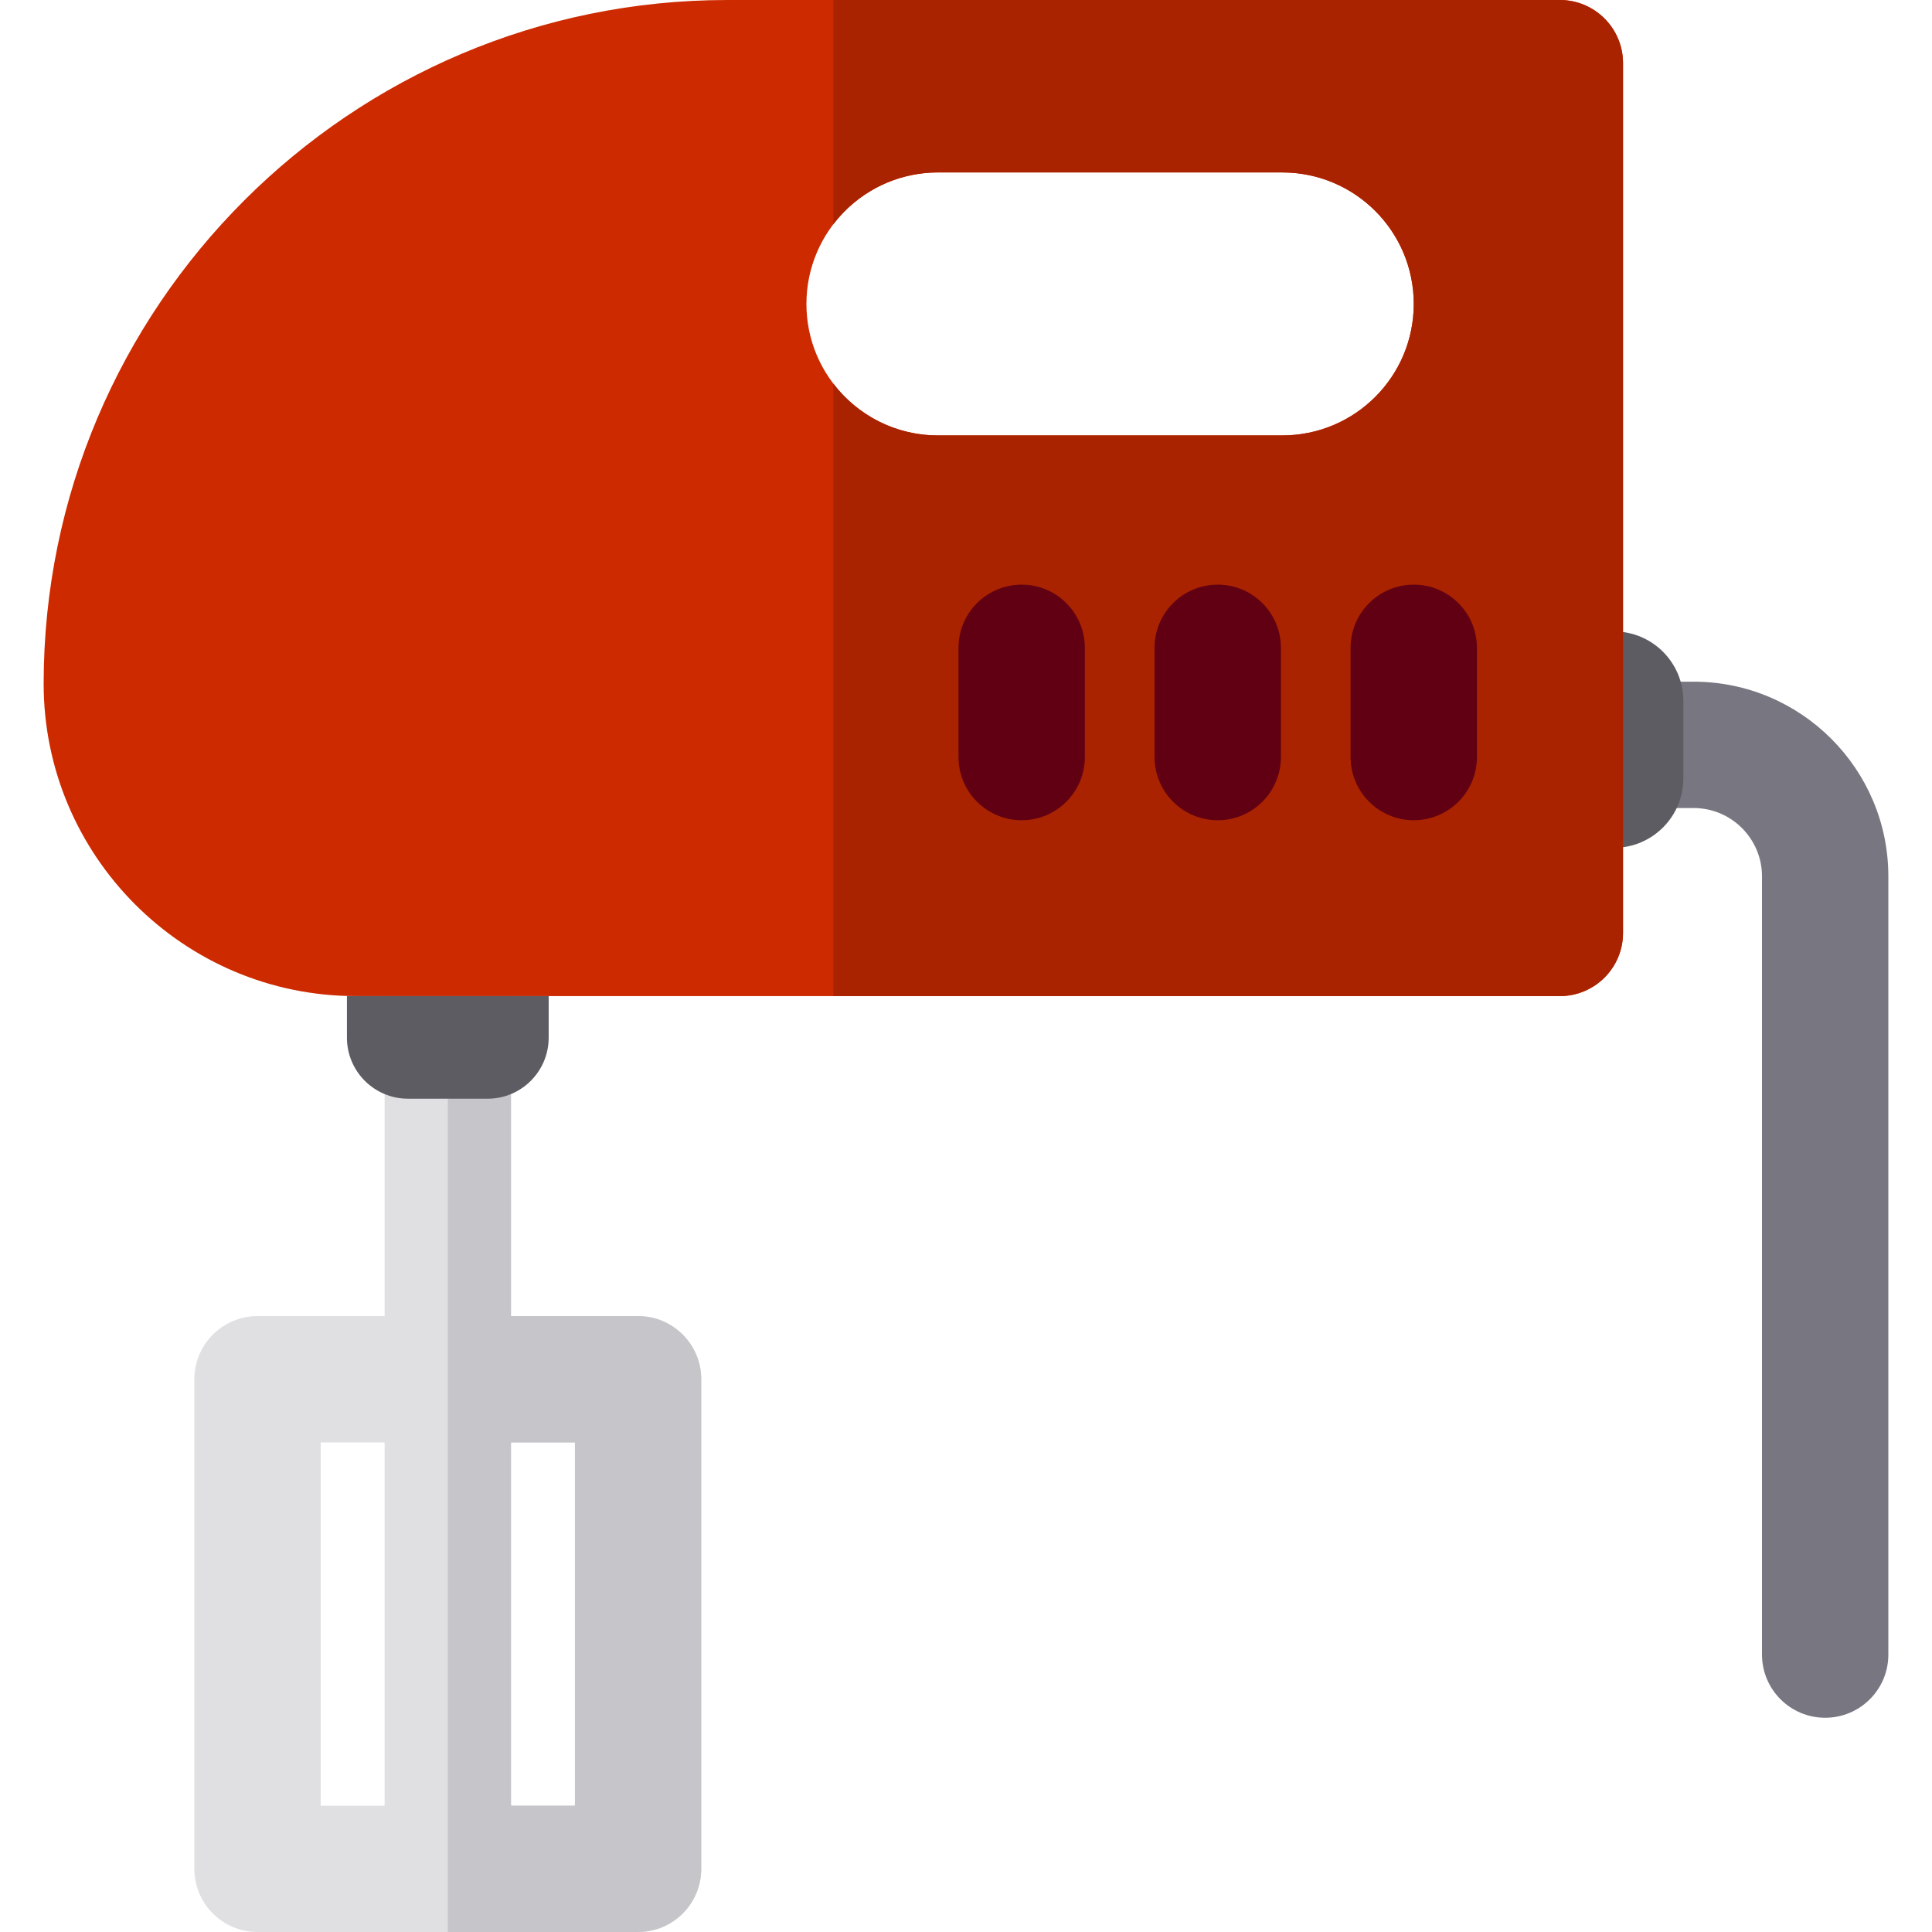 <?xml version="1.0" encoding="iso-8859-1"?>
<!-- Generator: Adobe Illustrator 19.0.0, SVG Export Plug-In . SVG Version: 6.00 Build 0)  -->
<svg version="1.1" id="Layer_1" xmlns="http://www.w3.org/2000/svg" xmlns:xlink="http://www.w3.org/1999/xlink" x="0px" y="0px"
	 viewBox="0 0 512 512" style="enable-background:new 0 0 512 512;" xml:space="preserve">
<path style="fill:#787680;" d="M483.69,455.223c-9.246,0-16.742-7.496-16.742-16.742V232.243c0-9.982-8.121-18.104-18.104-18.104
	h-35.471c-9.246,0-16.742-7.496-16.742-16.742c0-9.246,7.496-16.742,16.742-16.742h35.471c28.445,0,51.587,23.142,51.587,51.587
	v206.238C500.432,447.728,492.936,455.223,483.69,455.223z"/>
<path style="fill:#5D5C63;" d="M427.695,224.681h-11.167v-57.346h11.167c10.168,0,18.411,8.243,18.411,18.411v20.523
	C446.107,216.438,437.863,224.681,427.695,224.681z"/>
<path style="fill:#E0E0E2;" d="M169.099,348.779h-33.684V237.53h-33.484v111.249H68.25c-9.246,0-16.742,7.496-16.742,16.742v129.738
	c0,9.246,7.496,16.742,16.742,16.742h100.85c9.246,0,16.742-7.496,16.742-16.742V365.521
	C185.841,356.275,178.345,348.779,169.099,348.779z M84.991,382.262h16.941v96.254H84.991V382.262z M152.358,478.516h-16.942
	v-96.254h16.942V478.516z"/>
<path style="fill:#C6C5CA;" d="M169.099,348.779h-33.684V237.53h-16.742V512h50.424c9.246,0,16.742-7.496,16.742-16.742V365.521
	C185.841,356.275,178.345,348.779,169.099,348.779z M152.358,478.516h-16.942v-96.254h16.942V478.516z"/>
<path style="fill:#CD2A00;" d="M413.374,0H192.776C92.857,0,11.568,81.29,11.568,181.208c0,45.638,37.13,82.769,82.769,82.769
	h319.037c9.246,0,16.742-7.496,16.742-16.742V16.742C430.116,7.496,422.62,0,413.374,0z M339.818,115.391h-91.261
	c-19.244,0-34.845-15.601-34.845-34.845S229.312,45.7,248.557,45.7h91.261c19.244,0,34.845,15.601,34.845,34.845
	C374.663,99.791,359.062,115.391,339.818,115.391z"/>
<path style="fill:#AA2300;" d="M413.374,0H220.842v59.433c6.366-8.344,16.409-13.732,27.715-13.732h91.261
	c19.244,0,34.846,15.601,34.846,34.845s-15.601,34.845-34.846,34.845h-91.261c-11.305,0-21.348-5.388-27.715-13.732v162.316h192.532
	c9.246,0,16.742-7.496,16.742-16.742V16.742C430.116,7.496,422.62,0,413.374,0z"/>
<g>
	<path style="fill:#610012;" d="M374.663,217.372c-9.246,0-16.742-7.496-16.742-16.742v-28.953c0-9.246,7.496-16.742,16.742-16.742
		s16.742,7.496,16.742,16.742v28.953C391.405,209.877,383.909,217.372,374.663,217.372z"/>
	<path style="fill:#610012;" d="M322.71,217.372c-9.246,0-16.742-7.496-16.742-16.742v-28.953c0-9.246,7.496-16.742,16.742-16.742
		c9.246,0,16.742,7.496,16.742,16.742v28.953C339.452,209.877,331.956,217.372,322.71,217.372z"/>
	<path style="fill:#610012;" d="M270.757,217.372c-9.246,0-16.742-7.496-16.742-16.742v-28.953c0-9.246,7.496-16.742,16.742-16.742
		s16.742,7.496,16.742,16.742v28.953C287.499,209.877,280.003,217.372,270.757,217.372z"/>
</g>
<path style="fill:#5D5C63;" d="M129.221,291.169h-21.095c-8.939,0-16.186-7.247-16.186-16.186v-11.006h53.466v11.006
	C145.407,283.922,138.16,291.169,129.221,291.169z"/>
<g>
</g>
<g>
</g>
<g>
</g>
<g>
</g>
<g>
</g>
<g>
</g>
<g>
</g>
<g>
</g>
<g>
</g>
<g>
</g>
<g>
</g>
<g>
</g>
<g>
</g>
<g>
</g>
<g>
</g>
</svg>

